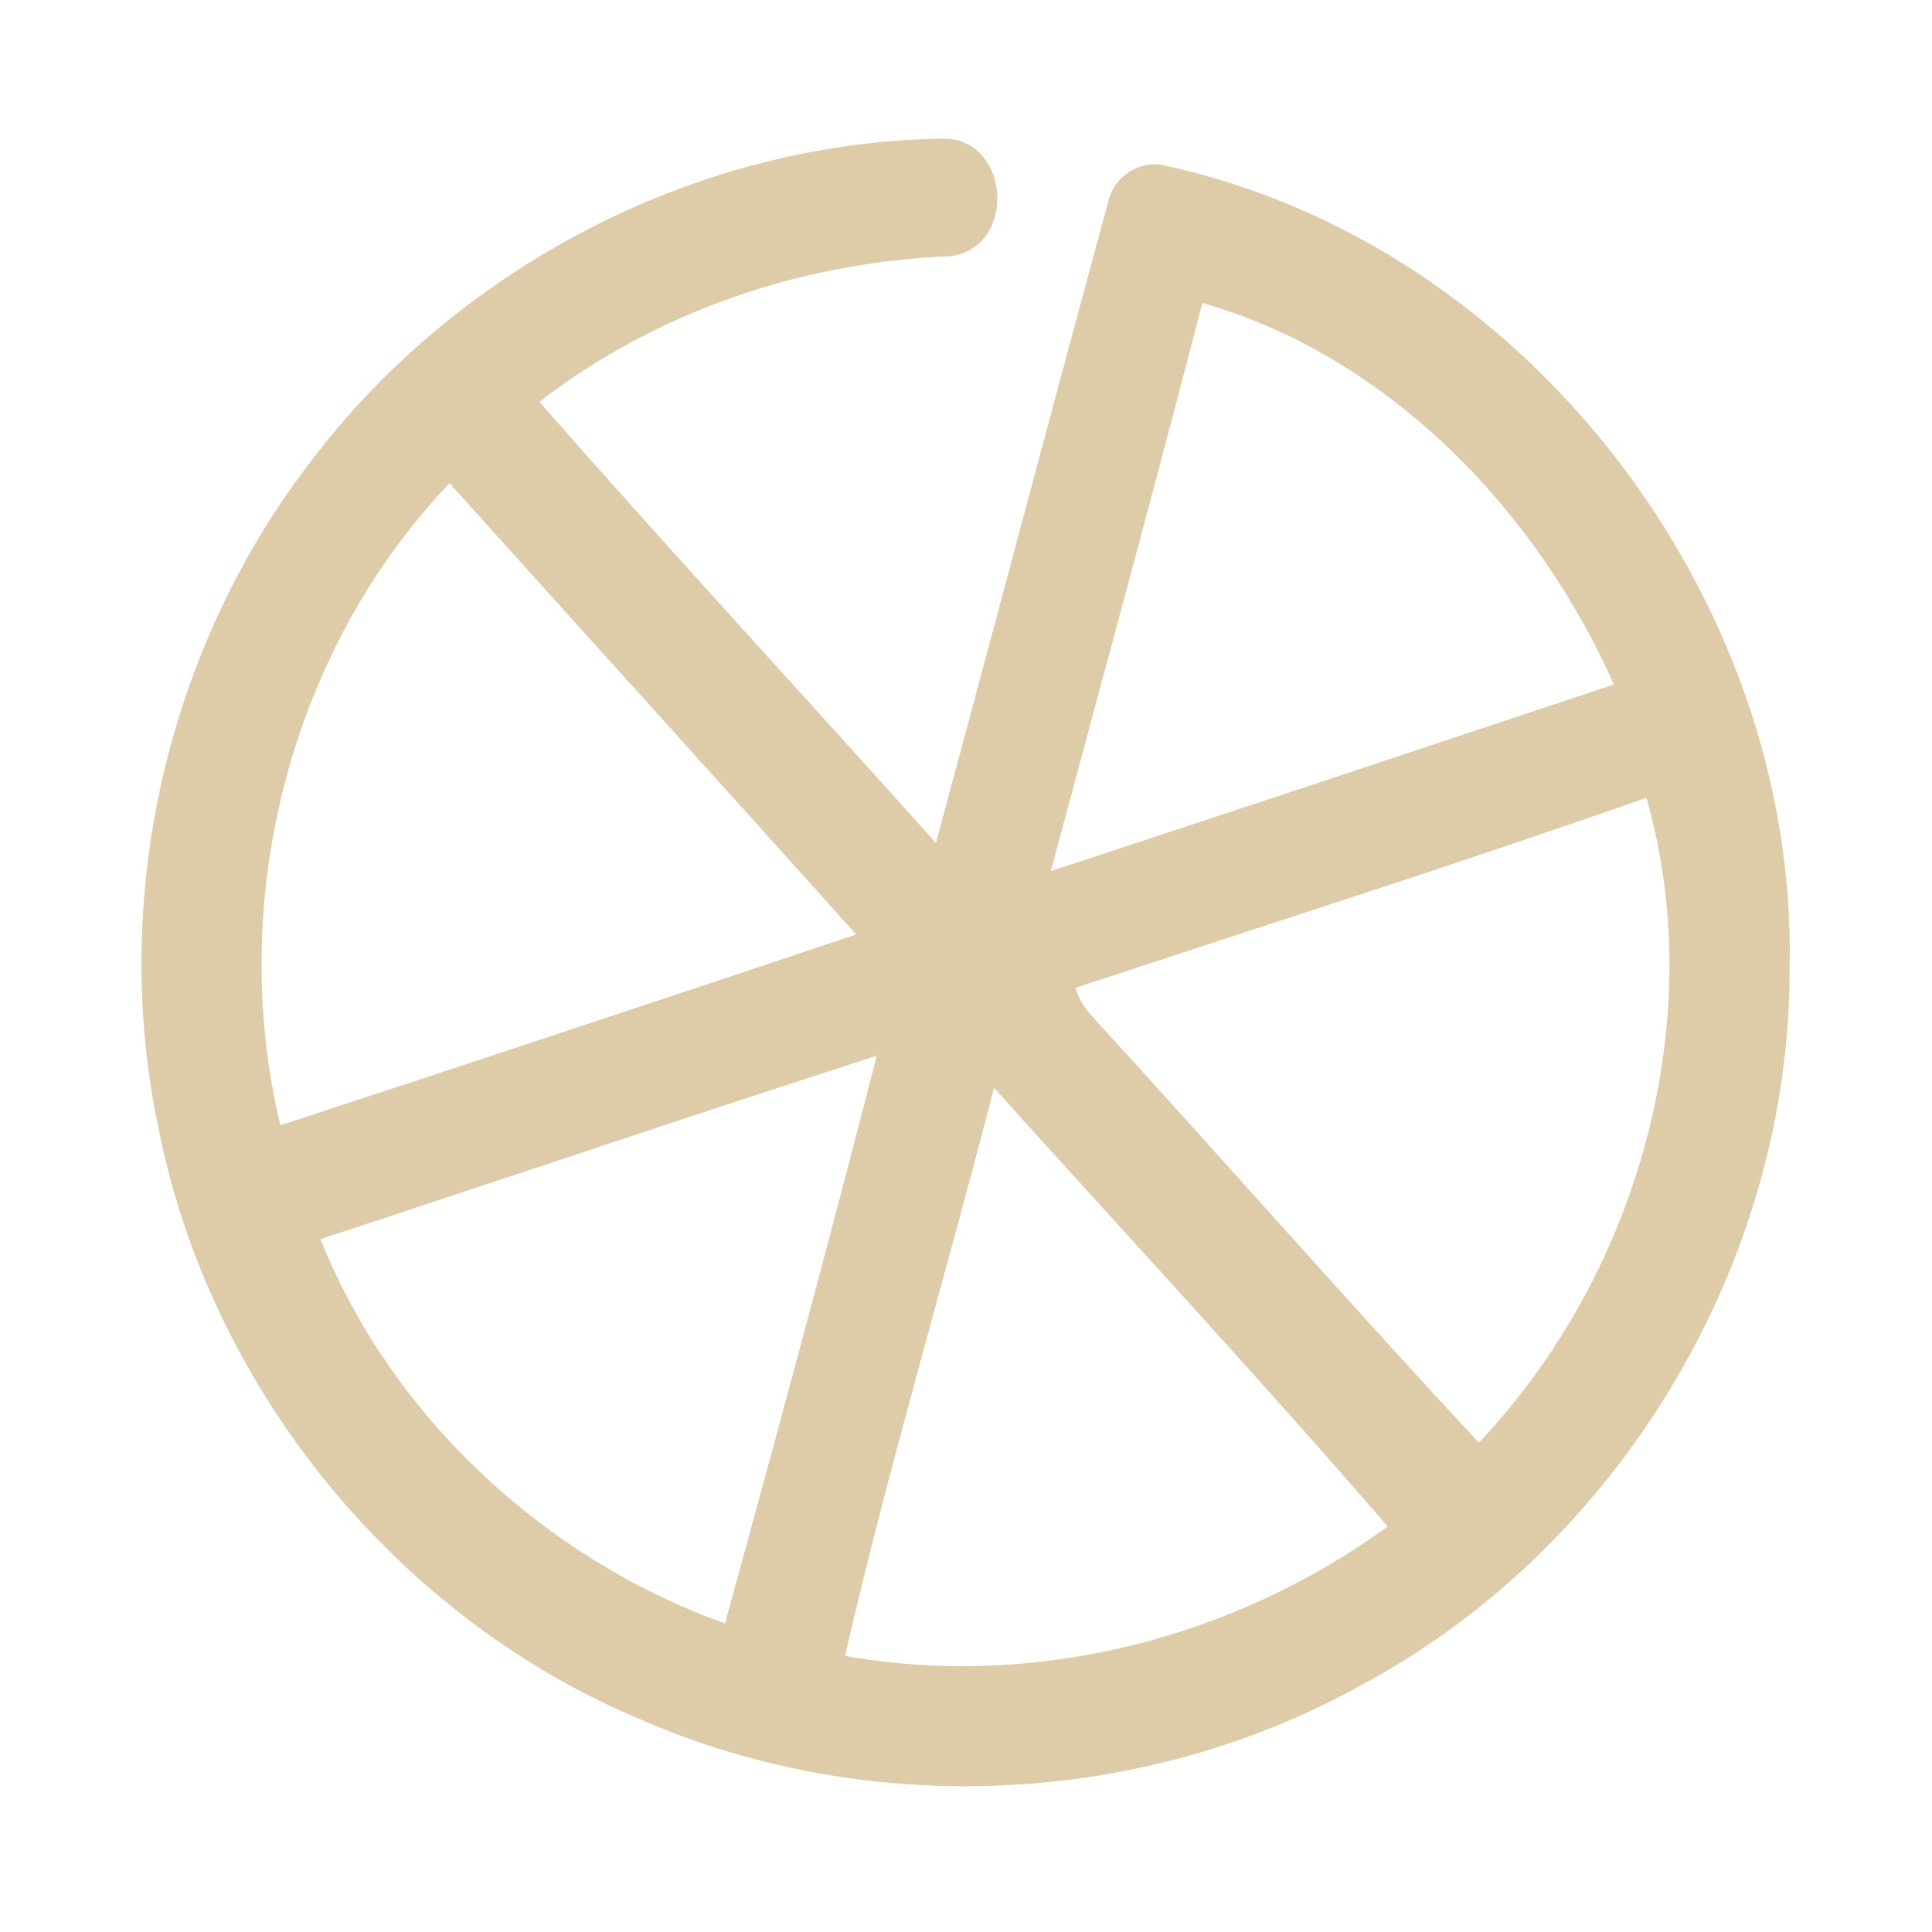 <?xml version="1.0" encoding="UTF-8" ?>
<!DOCTYPE svg PUBLIC "-//W3C//DTD SVG 1.1//EN" "http://www.w3.org/Graphics/SVG/1.1/DTD/svg11.dtd">
<svg width="192pt" height="192pt" viewBox="0 0 192 192" version="1.1" xmlns="http://www.w3.org/2000/svg">
<g id="#decca9ff">
<path fill="#decca9" opacity="1.00" d=" M 30.86 45.89 C 45.60 26.39 69.53 13.99 94.01 13.78 C 100.54 14.09 100.93 24.71 94.42 25.46 C 79.77 26.03 65.23 30.93 53.60 39.94 C 66.56 54.70 79.90 69.13 93.01 83.77 C 98.75 62.56 104.34 41.31 110.12 20.12 C 110.60 17.60 113.26 15.82 115.77 16.46 C 151.64 24.21 178.58 59.49 177.85 95.99 C 178.02 125.44 160.80 154.07 134.74 167.76 C 113.25 179.50 86.46 180.71 63.98 171.02 C 39.52 160.89 20.90 138.08 15.75 112.13 C 10.91 89.25 16.59 64.42 30.86 45.89 M 119.49 30.11 C 114.61 48.96 109.47 67.76 104.43 86.57 C 123.10 80.44 141.74 74.23 160.39 68.03 C 152.69 50.70 137.97 35.38 119.49 30.11 M 27.86 111.83 C 46.96 105.58 66.03 99.24 85.09 92.87 C 71.65 77.89 58.13 62.98 44.68 48.02 C 28.79 64.66 22.52 89.53 27.86 111.83 M 163.62 79.28 C 144.82 85.89 125.81 91.91 106.89 98.17 C 107.38 100.09 108.96 101.38 110.19 102.82 C 122.50 116.30 134.54 130.01 146.96 143.37 C 162.74 126.73 169.95 101.46 163.62 79.28 M 31.85 123.14 C 38.92 140.85 54.17 154.91 72.05 161.34 C 77.20 142.57 82.30 123.77 87.13 104.92 C 68.66 110.86 50.29 117.10 31.85 123.14 M 83.98 164.56 C 102.78 167.91 122.54 162.88 137.91 151.70 C 125.15 136.94 111.85 122.61 98.78 108.11 C 93.95 126.95 88.33 145.61 83.98 164.56 Z" />
</g>
</svg>
